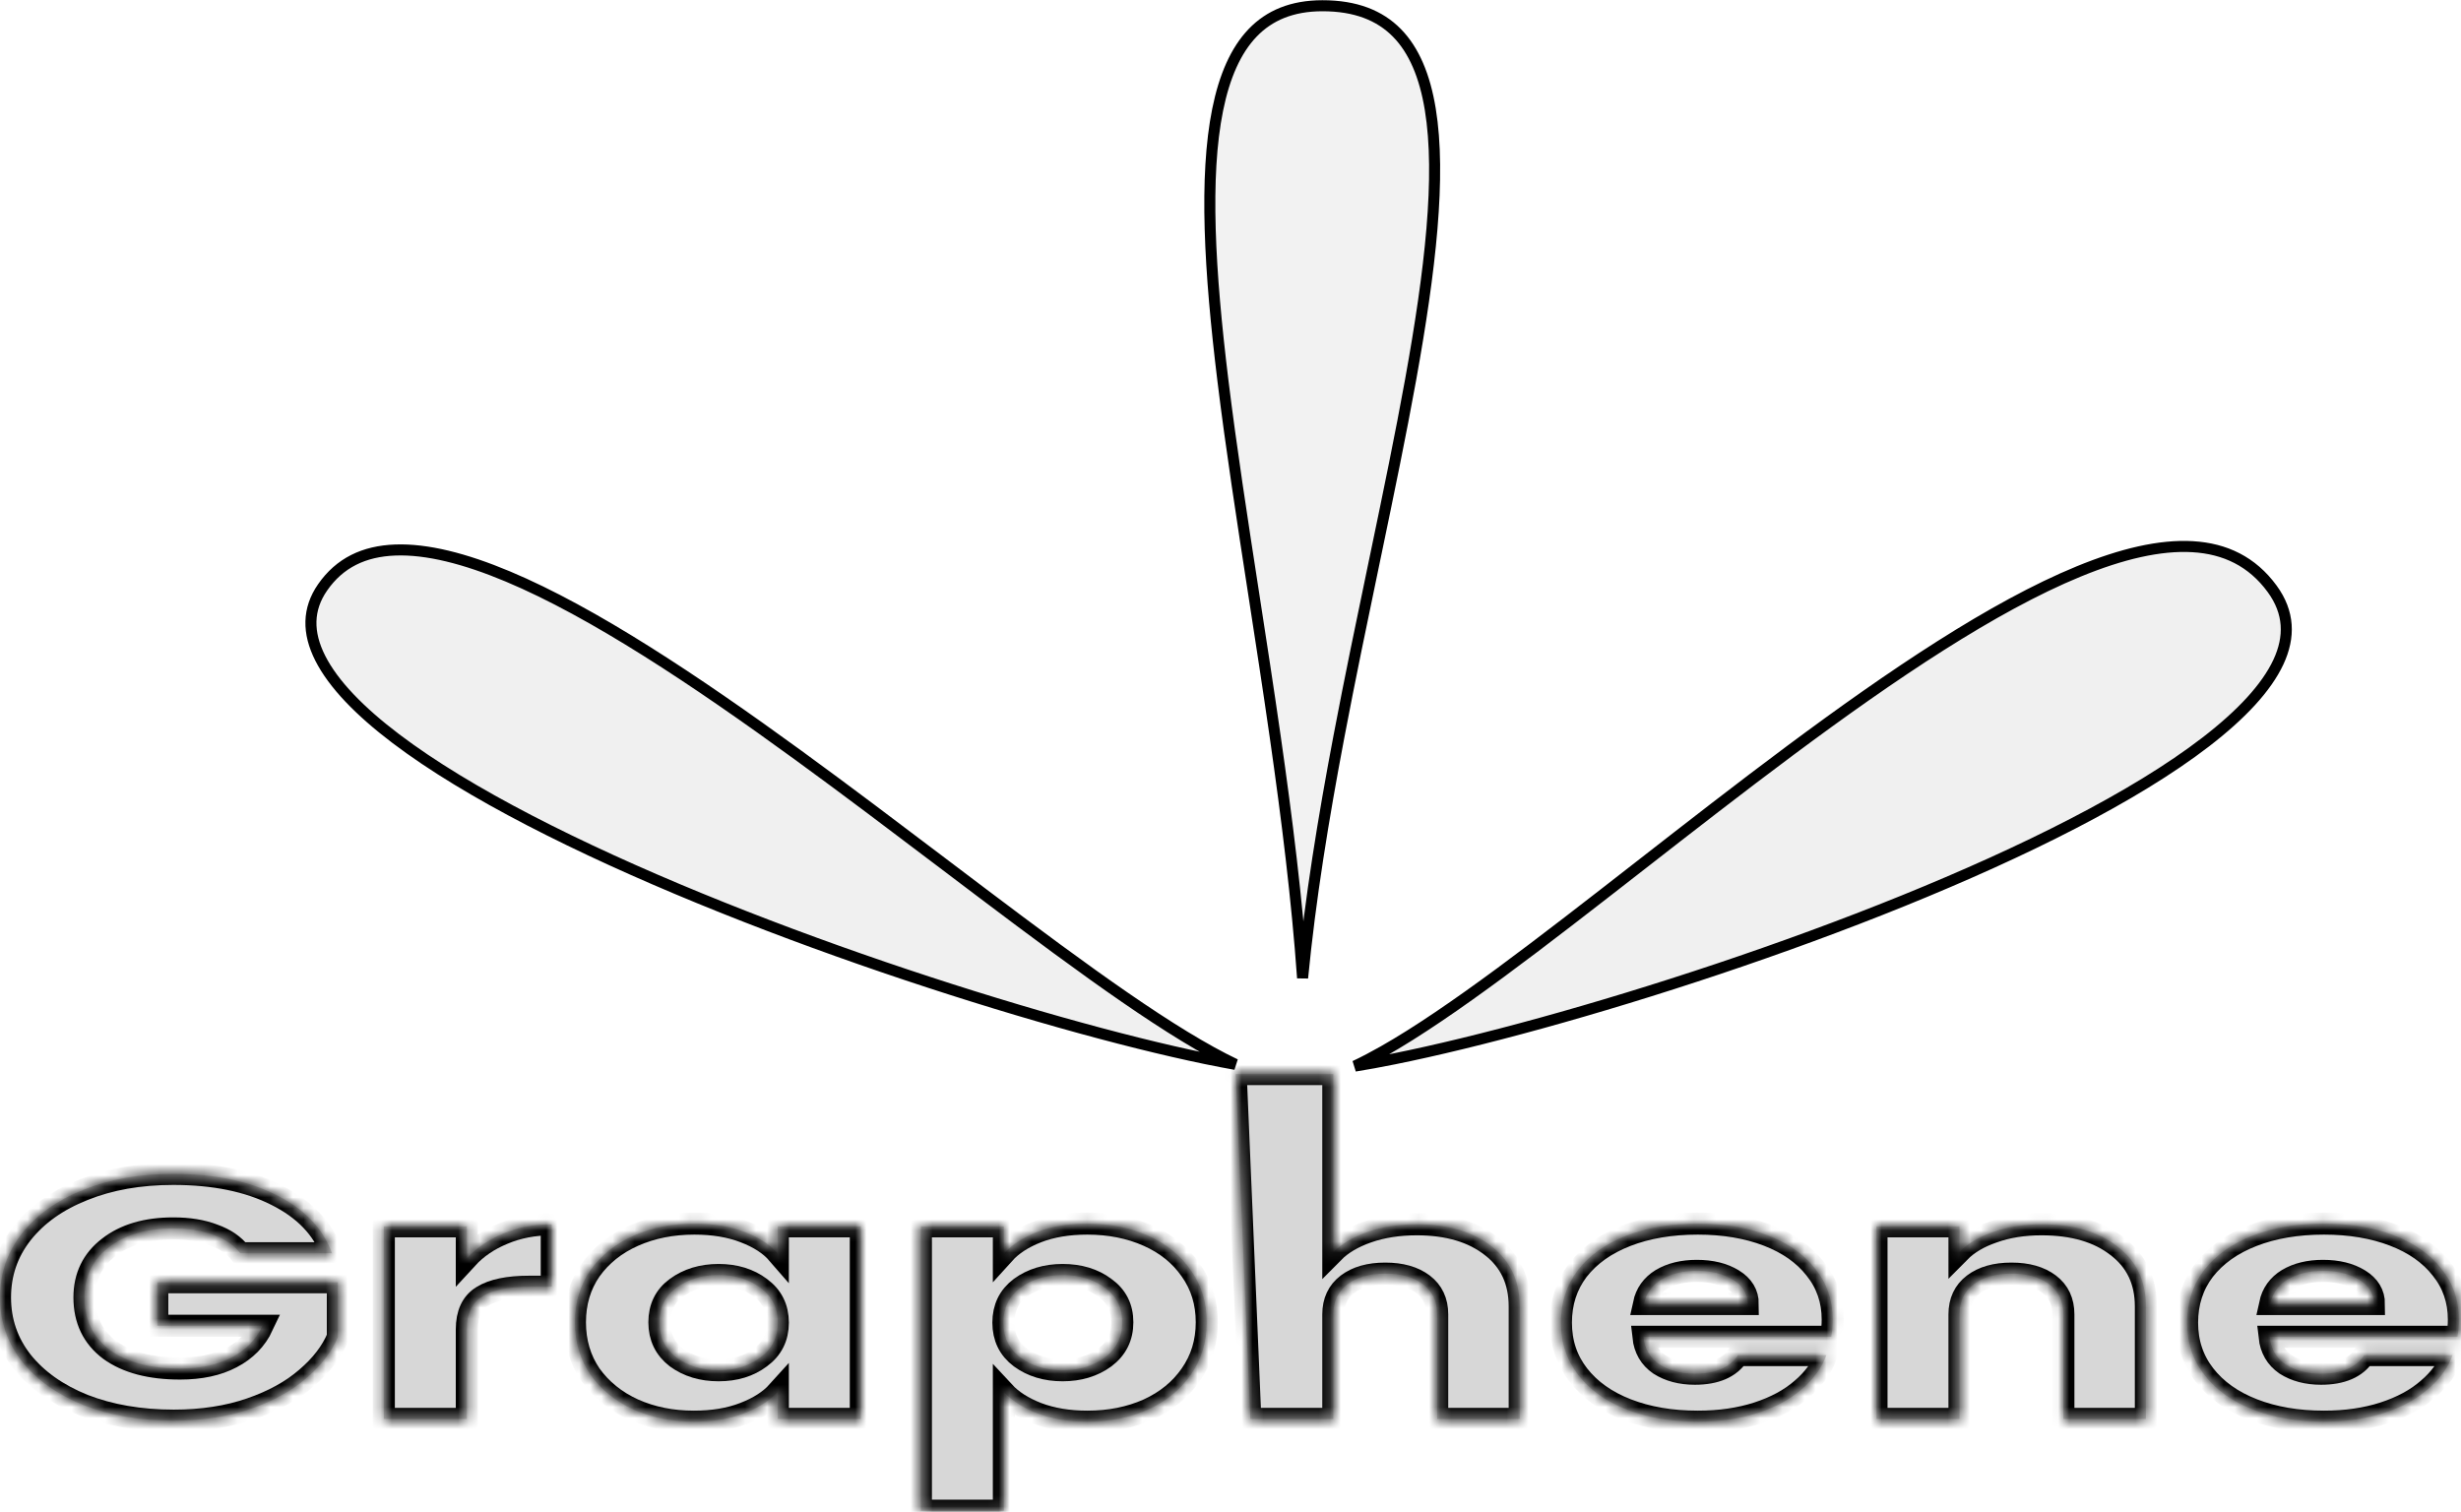 <svg width="223" height="137" viewBox="0 0 223 137" fill="none" xmlns="http://www.w3.org/2000/svg">
<mask id="path-1-inside-1_194_2" fill="white">
<path d="M21.772 113.566C21.215 112.836 20.408 112.284 19.353 111.908C18.326 111.512 17.11 111.314 15.702 111.314C13.268 111.314 11.318 111.888 9.852 113.034C8.386 114.16 7.653 115.671 7.653 117.569C7.653 119.591 8.415 121.175 9.94 122.322C11.494 123.448 13.62 124.011 16.318 124.011C18.165 124.011 19.719 123.677 20.98 123.01C22.27 122.343 23.209 121.384 23.795 120.133H14.251V116.193H30.613V121.165C30.055 122.499 29.102 123.74 27.754 124.886C26.434 126.033 24.748 126.961 22.695 127.669C20.643 128.378 18.326 128.733 15.746 128.733C12.697 128.733 9.97 128.264 7.565 127.325C5.19 126.366 3.328 125.043 1.979 123.354C0.66 121.665 0 119.737 0 117.569C0 115.4 0.66 113.472 1.979 111.783C3.328 110.074 5.19 108.75 7.565 107.812C9.94 106.853 12.653 106.373 15.702 106.373C19.397 106.373 22.505 107.009 25.027 108.281C27.578 109.553 29.264 111.314 30.085 113.566H21.772Z"/>
<path d="M42.3 114.035C43.179 113.076 44.279 112.325 45.599 111.783C46.918 111.22 48.384 110.939 49.997 110.939V116.599H47.93C46.053 116.599 44.645 116.891 43.707 117.475C42.769 118.038 42.3 119.038 42.3 120.477V128.576H34.779V111.127H42.3V114.035Z"/>
<path d="M52.096 119.82C52.096 118.027 52.566 116.453 53.504 115.098C54.471 113.743 55.776 112.701 57.418 111.971C59.06 111.241 60.893 110.876 62.916 110.876C64.646 110.876 66.156 111.127 67.447 111.627C68.766 112.127 69.778 112.784 70.481 113.597V111.127H78.003V128.576H70.481V126.106C69.748 126.919 68.722 127.576 67.403 128.076C66.112 128.576 64.602 128.827 62.872 128.827C60.878 128.827 59.06 128.462 57.418 127.732C55.776 126.981 54.471 125.929 53.504 124.574C52.566 123.198 52.096 121.613 52.096 119.82ZM70.481 119.851C70.481 118.517 69.954 117.464 68.898 116.693C67.872 115.922 66.611 115.536 65.115 115.536C63.62 115.536 62.344 115.922 61.289 116.693C60.263 117.444 59.749 118.486 59.749 119.82C59.749 121.154 60.263 122.218 61.289 123.01C62.344 123.781 63.62 124.167 65.115 124.167C66.611 124.167 67.872 123.781 68.898 123.01C69.954 122.239 70.481 121.186 70.481 119.851Z"/>
<path d="M90.965 113.597C91.698 112.784 92.71 112.127 94 111.627C95.29 111.127 96.8 110.876 98.53 110.876C100.553 110.876 102.386 111.241 104.028 111.971C105.67 112.701 106.96 113.743 107.899 115.098C108.866 116.453 109.35 118.027 109.35 119.82C109.35 121.613 108.866 123.198 107.899 124.574C106.96 125.929 105.67 126.981 104.028 127.732C102.386 128.462 100.553 128.827 98.53 128.827C96.829 128.827 95.319 128.576 94 128.076C92.71 127.576 91.698 126.929 90.965 126.137V136.895H83.444V111.127H90.965V113.597ZM101.697 119.82C101.697 118.486 101.169 117.444 100.114 116.693C99.087 115.922 97.812 115.536 96.287 115.536C94.792 115.536 93.516 115.922 92.46 116.693C91.434 117.464 90.921 118.517 90.921 119.851C90.921 121.186 91.434 122.239 92.46 123.01C93.516 123.781 94.792 124.167 96.287 124.167C97.782 124.167 99.058 123.781 100.114 123.01C101.169 122.218 101.697 121.154 101.697 119.82Z"/>
<path d="M128.382 110.939C131.197 110.939 133.455 111.606 135.156 112.94C136.856 114.254 137.707 116.068 137.707 118.382V128.576H130.23V119.101C130.23 117.933 129.804 117.027 128.954 116.38C128.104 115.734 126.96 115.411 125.523 115.411C124.087 115.411 122.943 115.734 122.093 116.38C121.242 117.027 120.817 117.933 120.817 119.101V128.576H113.296L111.97 97.329H120.817V113.472C121.579 112.701 122.62 112.086 123.94 111.627C125.259 111.168 126.74 110.939 128.382 110.939Z"/>
<path d="M166.069 119.57C166.069 120.07 166.025 120.592 165.937 121.134H148.915C149.032 122.218 149.516 123.052 150.366 123.635C151.246 124.198 152.316 124.48 153.577 124.48C155.454 124.48 156.759 123.917 157.492 122.791H165.497C165.086 123.938 164.339 124.97 163.254 125.887C162.198 126.804 160.864 127.524 159.251 128.045C157.638 128.566 155.835 128.827 153.841 128.827C151.437 128.827 149.296 128.462 147.42 127.732C145.543 127.002 144.077 125.96 143.021 124.605C141.966 123.25 141.438 121.665 141.438 119.851C141.438 118.038 141.951 116.453 142.977 115.098C144.033 113.743 145.499 112.701 147.376 111.971C149.252 111.241 151.407 110.876 153.841 110.876C156.216 110.876 158.327 111.231 160.175 111.94C162.022 112.649 163.459 113.66 164.485 114.973C165.541 116.286 166.069 117.819 166.069 119.57ZM158.371 118.163C158.371 117.245 157.932 116.516 157.052 115.974C156.172 115.432 155.073 115.161 153.753 115.161C152.492 115.161 151.422 115.421 150.542 115.942C149.692 116.464 149.164 117.204 148.959 118.163H158.371Z"/>
<path d="M184.991 110.939C187.864 110.939 190.151 111.606 191.852 112.94C193.582 114.254 194.447 116.068 194.447 118.382V128.576H186.97V119.101C186.97 117.933 186.545 117.027 185.694 116.38C184.844 115.734 183.701 115.411 182.264 115.411C180.827 115.411 179.683 115.734 178.833 116.38C177.983 117.027 177.557 117.933 177.557 119.101V128.576H170.036V111.127H177.557V113.441C178.32 112.669 179.346 112.065 180.636 111.627C181.927 111.168 183.378 110.939 184.991 110.939Z"/>
<path d="M222.809 119.57C222.809 120.07 222.765 120.592 222.677 121.134H205.655C205.773 122.218 206.256 123.052 207.107 123.635C207.986 124.198 209.057 124.48 210.318 124.48C212.194 124.48 213.499 123.917 214.232 122.791H222.237C221.827 123.938 221.079 124.97 219.994 125.887C218.938 126.804 217.604 127.524 215.991 128.045C214.379 128.566 212.575 128.827 210.582 128.827C208.177 128.827 206.037 128.462 204.16 127.732C202.283 127.002 200.817 125.96 199.762 124.605C198.706 123.25 198.178 121.665 198.178 119.851C198.178 118.038 198.691 116.453 199.718 115.098C200.773 113.743 202.239 112.701 204.116 111.971C205.993 111.241 208.148 110.876 210.582 110.876C212.957 110.876 215.068 111.231 216.915 111.94C218.762 112.649 220.199 113.66 221.225 114.973C222.281 116.286 222.809 117.819 222.809 119.57ZM215.112 118.163C215.112 117.245 214.672 116.516 213.792 115.974C212.913 115.432 211.813 115.161 210.494 115.161C209.233 115.161 208.162 115.421 207.283 115.942C206.432 116.464 205.905 117.204 205.699 118.163H215.112Z"/>
</mask>
<path d="M21.772 113.566C21.215 112.836 20.408 112.284 19.353 111.908C18.326 111.512 17.11 111.314 15.702 111.314C13.268 111.314 11.318 111.888 9.852 113.034C8.386 114.16 7.653 115.671 7.653 117.569C7.653 119.591 8.415 121.175 9.94 122.322C11.494 123.448 13.62 124.011 16.318 124.011C18.165 124.011 19.719 123.677 20.98 123.01C22.27 122.343 23.209 121.384 23.795 120.133H14.251V116.193H30.613V121.165C30.055 122.499 29.102 123.74 27.754 124.886C26.434 126.033 24.748 126.961 22.695 127.669C20.643 128.378 18.326 128.733 15.746 128.733C12.697 128.733 9.97 128.264 7.565 127.325C5.19 126.366 3.328 125.043 1.979 123.354C0.66 121.665 0 119.737 0 117.569C0 115.4 0.66 113.472 1.979 111.783C3.328 110.074 5.19 108.75 7.565 107.812C9.94 106.853 12.653 106.373 15.702 106.373C19.397 106.373 22.505 107.009 25.027 108.281C27.578 109.553 29.264 111.314 30.085 113.566H21.772Z" fill="#D7D7D7"/>
<path d="M42.3 114.035C43.179 113.076 44.279 112.325 45.599 111.783C46.918 111.22 48.384 110.939 49.997 110.939V116.599H47.93C46.053 116.599 44.645 116.891 43.707 117.475C42.769 118.038 42.3 119.038 42.3 120.477V128.576H34.779V111.127H42.3V114.035Z" fill="#D7D7D7"/>
<path d="M52.096 119.82C52.096 118.027 52.566 116.453 53.504 115.098C54.471 113.743 55.776 112.701 57.418 111.971C59.06 111.241 60.893 110.876 62.916 110.876C64.646 110.876 66.156 111.127 67.447 111.627C68.766 112.127 69.778 112.784 70.481 113.597V111.127H78.003V128.576H70.481V126.106C69.748 126.919 68.722 127.576 67.403 128.076C66.112 128.576 64.602 128.827 62.872 128.827C60.878 128.827 59.06 128.462 57.418 127.732C55.776 126.981 54.471 125.929 53.504 124.574C52.566 123.198 52.096 121.613 52.096 119.82ZM70.481 119.851C70.481 118.517 69.954 117.464 68.898 116.693C67.872 115.922 66.611 115.536 65.115 115.536C63.62 115.536 62.344 115.922 61.289 116.693C60.263 117.444 59.749 118.486 59.749 119.82C59.749 121.154 60.263 122.218 61.289 123.01C62.344 123.781 63.62 124.167 65.115 124.167C66.611 124.167 67.872 123.781 68.898 123.01C69.954 122.239 70.481 121.186 70.481 119.851Z" fill="#D7D7D7"/>
<path d="M90.965 113.597C91.698 112.784 92.71 112.127 94 111.627C95.29 111.127 96.8 110.876 98.53 110.876C100.553 110.876 102.386 111.241 104.028 111.971C105.67 112.701 106.96 113.743 107.899 115.098C108.866 116.453 109.35 118.027 109.35 119.82C109.35 121.613 108.866 123.198 107.899 124.574C106.96 125.929 105.67 126.981 104.028 127.732C102.386 128.462 100.553 128.827 98.53 128.827C96.829 128.827 95.319 128.576 94 128.076C92.71 127.576 91.698 126.929 90.965 126.137V136.895H83.444V111.127H90.965V113.597ZM101.697 119.82C101.697 118.486 101.169 117.444 100.114 116.693C99.087 115.922 97.812 115.536 96.287 115.536C94.792 115.536 93.516 115.922 92.46 116.693C91.434 117.464 90.921 118.517 90.921 119.851C90.921 121.186 91.434 122.239 92.46 123.01C93.516 123.781 94.792 124.167 96.287 124.167C97.782 124.167 99.058 123.781 100.114 123.01C101.169 122.218 101.697 121.154 101.697 119.82Z" fill="#D7D7D7"/>
<path d="M128.382 110.939C131.197 110.939 133.455 111.606 135.156 112.94C136.856 114.254 137.707 116.068 137.707 118.382V128.576H130.23V119.101C130.23 117.933 129.804 117.027 128.954 116.38C128.104 115.734 126.96 115.411 125.523 115.411C124.087 115.411 122.943 115.734 122.093 116.38C121.242 117.027 120.817 117.933 120.817 119.101V128.576H113.296L111.97 97.329H120.817V113.472C121.579 112.701 122.62 112.086 123.94 111.627C125.259 111.168 126.74 110.939 128.382 110.939Z" fill="#D7D7D7"/>
<path d="M166.069 119.57C166.069 120.07 166.025 120.592 165.937 121.134H148.915C149.032 122.218 149.516 123.052 150.366 123.635C151.246 124.198 152.316 124.48 153.577 124.48C155.454 124.48 156.759 123.917 157.492 122.791H165.497C165.086 123.938 164.339 124.97 163.254 125.887C162.198 126.804 160.864 127.524 159.251 128.045C157.638 128.566 155.835 128.827 153.841 128.827C151.437 128.827 149.296 128.462 147.42 127.732C145.543 127.002 144.077 125.96 143.021 124.605C141.966 123.25 141.438 121.665 141.438 119.851C141.438 118.038 141.951 116.453 142.977 115.098C144.033 113.743 145.499 112.701 147.376 111.971C149.252 111.241 151.407 110.876 153.841 110.876C156.216 110.876 158.327 111.231 160.175 111.94C162.022 112.649 163.459 113.66 164.485 114.973C165.541 116.286 166.069 117.819 166.069 119.57ZM158.371 118.163C158.371 117.245 157.932 116.516 157.052 115.974C156.172 115.432 155.073 115.161 153.753 115.161C152.492 115.161 151.422 115.421 150.542 115.942C149.692 116.464 149.164 117.204 148.959 118.163H158.371Z" fill="#D7D7D7"/>
<path d="M184.991 110.939C187.864 110.939 190.151 111.606 191.852 112.94C193.582 114.254 194.447 116.068 194.447 118.382V128.576H186.97V119.101C186.97 117.933 186.545 117.027 185.694 116.38C184.844 115.734 183.701 115.411 182.264 115.411C180.827 115.411 179.683 115.734 178.833 116.38C177.983 117.027 177.557 117.933 177.557 119.101V128.576H170.036V111.127H177.557V113.441C178.32 112.669 179.346 112.065 180.636 111.627C181.927 111.168 183.378 110.939 184.991 110.939Z" fill="#D7D7D7"/>
<path d="M222.809 119.57C222.809 120.07 222.765 120.592 222.677 121.134H205.655C205.773 122.218 206.256 123.052 207.107 123.635C207.986 124.198 209.057 124.48 210.318 124.48C212.194 124.48 213.499 123.917 214.232 122.791H222.237C221.827 123.938 221.079 124.97 219.994 125.887C218.938 126.804 217.604 127.524 215.991 128.045C214.379 128.566 212.575 128.827 210.582 128.827C208.177 128.827 206.037 128.462 204.16 127.732C202.283 127.002 200.817 125.96 199.762 124.605C198.706 123.25 198.178 121.665 198.178 119.851C198.178 118.038 198.691 116.453 199.718 115.098C200.773 113.743 202.239 112.701 204.116 111.971C205.993 111.241 208.148 110.876 210.582 110.876C212.957 110.876 215.068 111.231 216.915 111.94C218.762 112.649 220.199 113.66 221.225 114.973C222.281 116.286 222.809 117.819 222.809 119.57ZM215.112 118.163C215.112 117.245 214.672 116.516 213.792 115.974C212.913 115.432 211.813 115.161 210.494 115.161C209.233 115.161 208.162 115.421 207.283 115.942C206.432 116.464 205.905 117.204 205.699 118.163H215.112Z" fill="#D7D7D7"/>
<path d="M21.772 113.566C21.215 112.836 20.408 112.284 19.353 111.908C18.326 111.512 17.11 111.314 15.702 111.314C13.268 111.314 11.318 111.888 9.852 113.034C8.386 114.16 7.653 115.671 7.653 117.569C7.653 119.591 8.415 121.175 9.94 122.322C11.494 123.448 13.62 124.011 16.318 124.011C18.165 124.011 19.719 123.677 20.98 123.01C22.27 122.343 23.209 121.384 23.795 120.133H14.251V116.193H30.613V121.165C30.055 122.499 29.102 123.74 27.754 124.886C26.434 126.033 24.748 126.961 22.695 127.669C20.643 128.378 18.326 128.733 15.746 128.733C12.697 128.733 9.97 128.264 7.565 127.325C5.19 126.366 3.328 125.043 1.979 123.354C0.66 121.665 0 119.737 0 117.569C0 115.4 0.66 113.472 1.979 111.783C3.328 110.074 5.19 108.75 7.565 107.812C9.94 106.853 12.653 106.373 15.702 106.373C19.397 106.373 22.505 107.009 25.027 108.281C27.578 109.553 29.264 111.314 30.085 113.566H21.772Z" stroke="black" stroke-width="2" mask="url(#path-1-inside-1_194_2)"/>
<path d="M42.3 114.035C43.179 113.076 44.279 112.325 45.599 111.783C46.918 111.22 48.384 110.939 49.997 110.939V116.599H47.93C46.053 116.599 44.645 116.891 43.707 117.475C42.769 118.038 42.3 119.038 42.3 120.477V128.576H34.779V111.127H42.3V114.035Z" stroke="black" stroke-width="2" mask="url(#path-1-inside-1_194_2)"/>
<path d="M52.096 119.82C52.096 118.027 52.566 116.453 53.504 115.098C54.471 113.743 55.776 112.701 57.418 111.971C59.06 111.241 60.893 110.876 62.916 110.876C64.646 110.876 66.156 111.127 67.447 111.627C68.766 112.127 69.778 112.784 70.481 113.597V111.127H78.003V128.576H70.481V126.106C69.748 126.919 68.722 127.576 67.403 128.076C66.112 128.576 64.602 128.827 62.872 128.827C60.878 128.827 59.06 128.462 57.418 127.732C55.776 126.981 54.471 125.929 53.504 124.574C52.566 123.198 52.096 121.613 52.096 119.82ZM70.481 119.851C70.481 118.517 69.954 117.464 68.898 116.693C67.872 115.922 66.611 115.536 65.115 115.536C63.62 115.536 62.344 115.922 61.289 116.693C60.263 117.444 59.749 118.486 59.749 119.82C59.749 121.154 60.263 122.218 61.289 123.01C62.344 123.781 63.62 124.167 65.115 124.167C66.611 124.167 67.872 123.781 68.898 123.01C69.954 122.239 70.481 121.186 70.481 119.851Z" stroke="black" stroke-width="2" mask="url(#path-1-inside-1_194_2)"/>
<path d="M90.965 113.597C91.698 112.784 92.71 112.127 94 111.627C95.29 111.127 96.8 110.876 98.53 110.876C100.553 110.876 102.386 111.241 104.028 111.971C105.67 112.701 106.96 113.743 107.899 115.098C108.866 116.453 109.35 118.027 109.35 119.82C109.35 121.613 108.866 123.198 107.899 124.574C106.96 125.929 105.67 126.981 104.028 127.732C102.386 128.462 100.553 128.827 98.53 128.827C96.829 128.827 95.319 128.576 94 128.076C92.71 127.576 91.698 126.929 90.965 126.137V136.895H83.444V111.127H90.965V113.597ZM101.697 119.82C101.697 118.486 101.169 117.444 100.114 116.693C99.087 115.922 97.812 115.536 96.287 115.536C94.792 115.536 93.516 115.922 92.46 116.693C91.434 117.464 90.921 118.517 90.921 119.851C90.921 121.186 91.434 122.239 92.46 123.01C93.516 123.781 94.792 124.167 96.287 124.167C97.782 124.167 99.058 123.781 100.114 123.01C101.169 122.218 101.697 121.154 101.697 119.82Z" stroke="black" stroke-width="2" mask="url(#path-1-inside-1_194_2)"/>
<path d="M128.382 110.939C131.197 110.939 133.455 111.606 135.156 112.94C136.856 114.254 137.707 116.068 137.707 118.382V128.576H130.23V119.101C130.23 117.933 129.804 117.027 128.954 116.38C128.104 115.734 126.96 115.411 125.523 115.411C124.087 115.411 122.943 115.734 122.093 116.38C121.242 117.027 120.817 117.933 120.817 119.101V128.576H113.296L111.97 97.329H120.817V113.472C121.579 112.701 122.62 112.086 123.94 111.627C125.259 111.168 126.74 110.939 128.382 110.939Z" stroke="black" stroke-width="2" mask="url(#path-1-inside-1_194_2)"/>
<path d="M166.069 119.57C166.069 120.07 166.025 120.592 165.937 121.134H148.915C149.032 122.218 149.516 123.052 150.366 123.635C151.246 124.198 152.316 124.48 153.577 124.48C155.454 124.48 156.759 123.917 157.492 122.791H165.497C165.086 123.938 164.339 124.97 163.254 125.887C162.198 126.804 160.864 127.524 159.251 128.045C157.638 128.566 155.835 128.827 153.841 128.827C151.437 128.827 149.296 128.462 147.42 127.732C145.543 127.002 144.077 125.96 143.021 124.605C141.966 123.25 141.438 121.665 141.438 119.851C141.438 118.038 141.951 116.453 142.977 115.098C144.033 113.743 145.499 112.701 147.376 111.971C149.252 111.241 151.407 110.876 153.841 110.876C156.216 110.876 158.327 111.231 160.175 111.94C162.022 112.649 163.459 113.66 164.485 114.973C165.541 116.286 166.069 117.819 166.069 119.57ZM158.371 118.163C158.371 117.245 157.932 116.516 157.052 115.974C156.172 115.432 155.073 115.161 153.753 115.161C152.492 115.161 151.422 115.421 150.542 115.942C149.692 116.464 149.164 117.204 148.959 118.163H158.371Z" stroke="black" stroke-width="2" mask="url(#path-1-inside-1_194_2)"/>
<path d="M184.991 110.939C187.864 110.939 190.151 111.606 191.852 112.94C193.582 114.254 194.447 116.068 194.447 118.382V128.576H186.97V119.101C186.97 117.933 186.545 117.027 185.694 116.38C184.844 115.734 183.701 115.411 182.264 115.411C180.827 115.411 179.683 115.734 178.833 116.38C177.983 117.027 177.557 117.933 177.557 119.101V128.576H170.036V111.127H177.557V113.441C178.32 112.669 179.346 112.065 180.636 111.627C181.927 111.168 183.378 110.939 184.991 110.939Z" stroke="black" stroke-width="2" mask="url(#path-1-inside-1_194_2)"/>
<path d="M222.809 119.57C222.809 120.07 222.765 120.592 222.677 121.134H205.655C205.773 122.218 206.256 123.052 207.107 123.635C207.986 124.198 209.057 124.48 210.318 124.48C212.194 124.48 213.499 123.917 214.232 122.791H222.237C221.827 123.938 221.079 124.97 219.994 125.887C218.938 126.804 217.604 127.524 215.991 128.045C214.379 128.566 212.575 128.827 210.582 128.827C208.177 128.827 206.037 128.462 204.16 127.732C202.283 127.002 200.817 125.96 199.762 124.605C198.706 123.25 198.178 121.665 198.178 119.851C198.178 118.038 198.691 116.453 199.718 115.098C200.773 113.743 202.239 112.701 204.116 111.971C205.993 111.241 208.148 110.876 210.582 110.876C212.957 110.876 215.068 111.231 216.915 111.94C218.762 112.649 220.199 113.66 221.225 114.973C222.281 116.286 222.809 117.819 222.809 119.57ZM215.112 118.163C215.112 117.245 214.672 116.516 213.792 115.974C212.913 115.432 211.813 115.161 210.494 115.161C209.233 115.161 208.162 115.421 207.283 115.942C206.432 116.464 205.905 117.204 205.699 118.163H215.112Z" stroke="black" stroke-width="2" mask="url(#path-1-inside-1_194_2)"/>
<path d="M118.032 88.622C117.529 81.521 116.608 74.132 115.557 66.79C114.932 62.424 114.261 58.079 113.604 53.819C112.561 47.064 111.551 40.523 110.809 34.453C109.598 24.55 109.112 16.002 110.337 9.943C110.949 6.918 111.978 4.567 113.506 2.975C115.02 1.398 117.066 0.522 119.824 0.52C122.844 0.517 125.022 1.399 126.571 2.97C128.132 4.553 129.11 6.893 129.604 9.911C130.595 15.961 129.61 24.505 127.821 34.413C126.928 39.357 125.838 44.623 124.704 50.066C124.629 50.421 124.555 50.778 124.481 51.135C123.416 56.241 122.321 61.493 121.321 66.764C119.927 74.114 118.717 81.512 118.032 88.622Z" fill="#EAEAEA" fill-opacity="0.6" stroke="black"/>
<path d="M205.885 53.352C207.453 55.496 207.515 57.717 206.453 59.995C205.373 62.312 203.099 64.749 199.872 67.235C193.423 72.203 183.401 77.186 172.442 81.629C161.497 86.066 149.669 89.943 139.645 92.71C134.633 94.093 130.076 95.198 126.31 95.956C125.033 96.213 123.85 96.43 122.773 96.604C123.592 96.219 124.451 95.767 125.343 95.261C128.446 93.501 132.051 91.019 135.978 88.124C139.908 85.227 144.178 81.901 148.61 78.449L148.69 78.387C153.1 74.951 157.671 71.391 162.241 67.989C171.448 61.136 180.599 54.968 188.361 51.782C192.238 50.191 195.727 49.362 198.686 49.538C201.627 49.712 204.076 50.881 205.885 53.352ZM111.944 96.449C111.103 96.3 110.205 96.126 109.254 95.93C105.507 95.156 100.979 94.029 95.999 92.621C86.037 89.805 74.282 85.869 63.374 81.391C52.459 76.909 42.417 71.895 35.864 66.928C32.584 64.442 30.211 61.992 29.025 59.654C27.843 57.325 27.872 55.185 29.232 53.226C30.776 51.001 32.982 49.945 35.816 49.84C38.682 49.733 42.135 50.61 46.012 52.236C53.757 55.486 63.005 61.643 72.331 68.433C76.715 71.624 81.127 74.965 85.401 78.2C90.187 81.823 94.8 85.315 99.006 88.321C102.997 91.173 106.65 93.609 109.78 95.333C110.531 95.747 111.253 96.12 111.944 96.449Z" fill="#EAEAEA" fill-opacity="0.68" stroke="black"/>
</svg>
